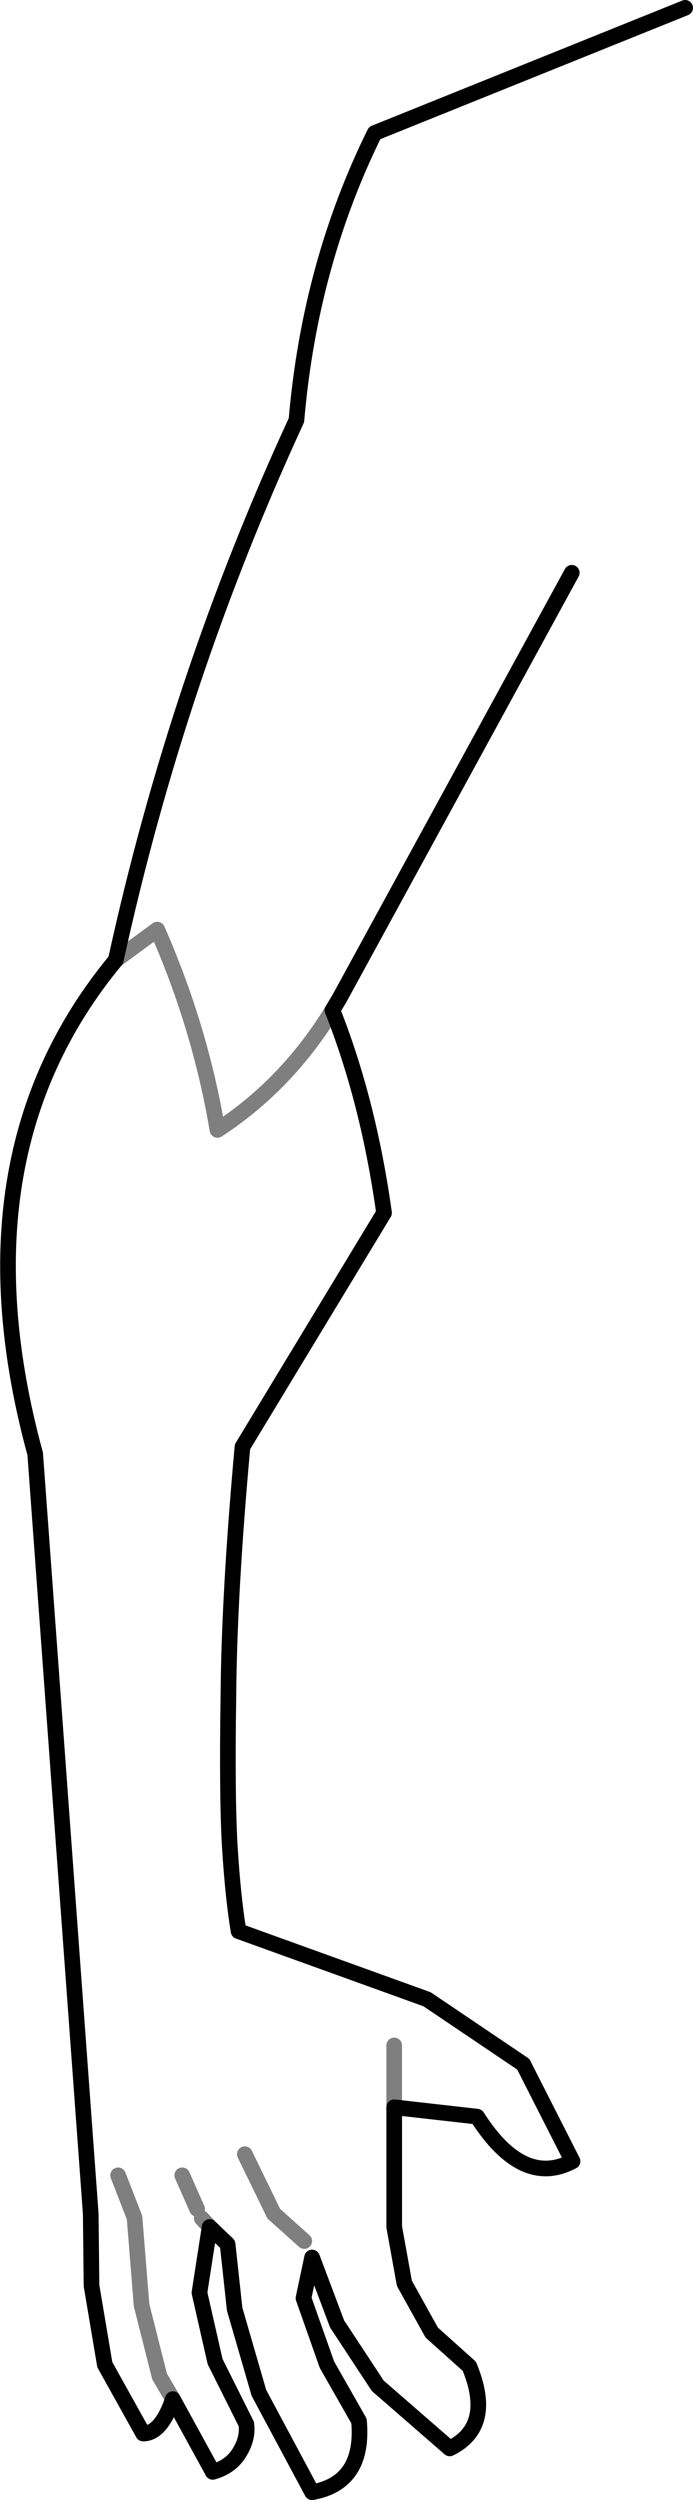 <?xml version="1.0" encoding="UTF-8" standalone="no"?>
<svg xmlns:xlink="http://www.w3.org/1999/xlink" height="159.75px" width="44.3px" xmlns="http://www.w3.org/2000/svg">
  <g transform="matrix(1.0, 0.0, 0.0, 1.0, -330.7, -234.65)">
    <path d="M338.1 296.0 L340.75 294.05 Q343.5 300.3 344.6 306.85 349.05 303.95 351.95 299.2 M355.9 369.3 L355.9 365.35 M341.75 387.95 L340.9 386.5 339.75 381.95 339.3 376.35 338.25 373.65 M344.1 376.95 L343.6 376.4 M343.3 375.8 L342.35 373.65 M350.15 377.85 L348.2 376.1 346.35 372.3" fill="none" stroke="#000000" stroke-linecap="round" stroke-linejoin="round" stroke-opacity="0.502" stroke-width="1.0"/>
    <path d="M367.25 271.25 L352.4 298.45 351.95 299.2 Q354.25 305.0 355.25 312.15 L346.2 327.1 Q345.35 336.45 345.3 343.05 345.2 349.65 345.4 352.8 345.6 355.95 345.95 358.05 L358.0 362.4 364.15 366.55 367.3 372.75 Q364.1 374.45 361.2 369.9 L355.9 369.3 355.9 376.95 356.55 380.55 358.3 383.7 360.7 385.85 Q362.3 389.7 359.45 391.1 L354.85 387.1 352.25 383.15 350.65 378.9 350.1 381.5 351.6 385.75 353.65 389.35 Q354.0 393.3 350.65 393.9 L347.25 387.55 345.7 382.2 345.25 378.05 344.1 376.95 343.45 381.15 344.45 385.55 346.45 389.55 Q346.55 390.4 346.1 391.2 345.55 392.25 344.3 392.6 L341.75 387.95 Q341.0 390.15 339.85 390.15 L337.4 385.75 336.55 380.7 336.5 376.1 332.95 327.55 Q327.75 308.5 338.1 296.0 342.05 277.95 349.65 261.5 350.5 251.55 354.65 243.15 L374.5 235.15" fill="none" stroke="#000000" stroke-linecap="round" stroke-linejoin="round" stroke-width="1.0"/>
  </g>
</svg>
